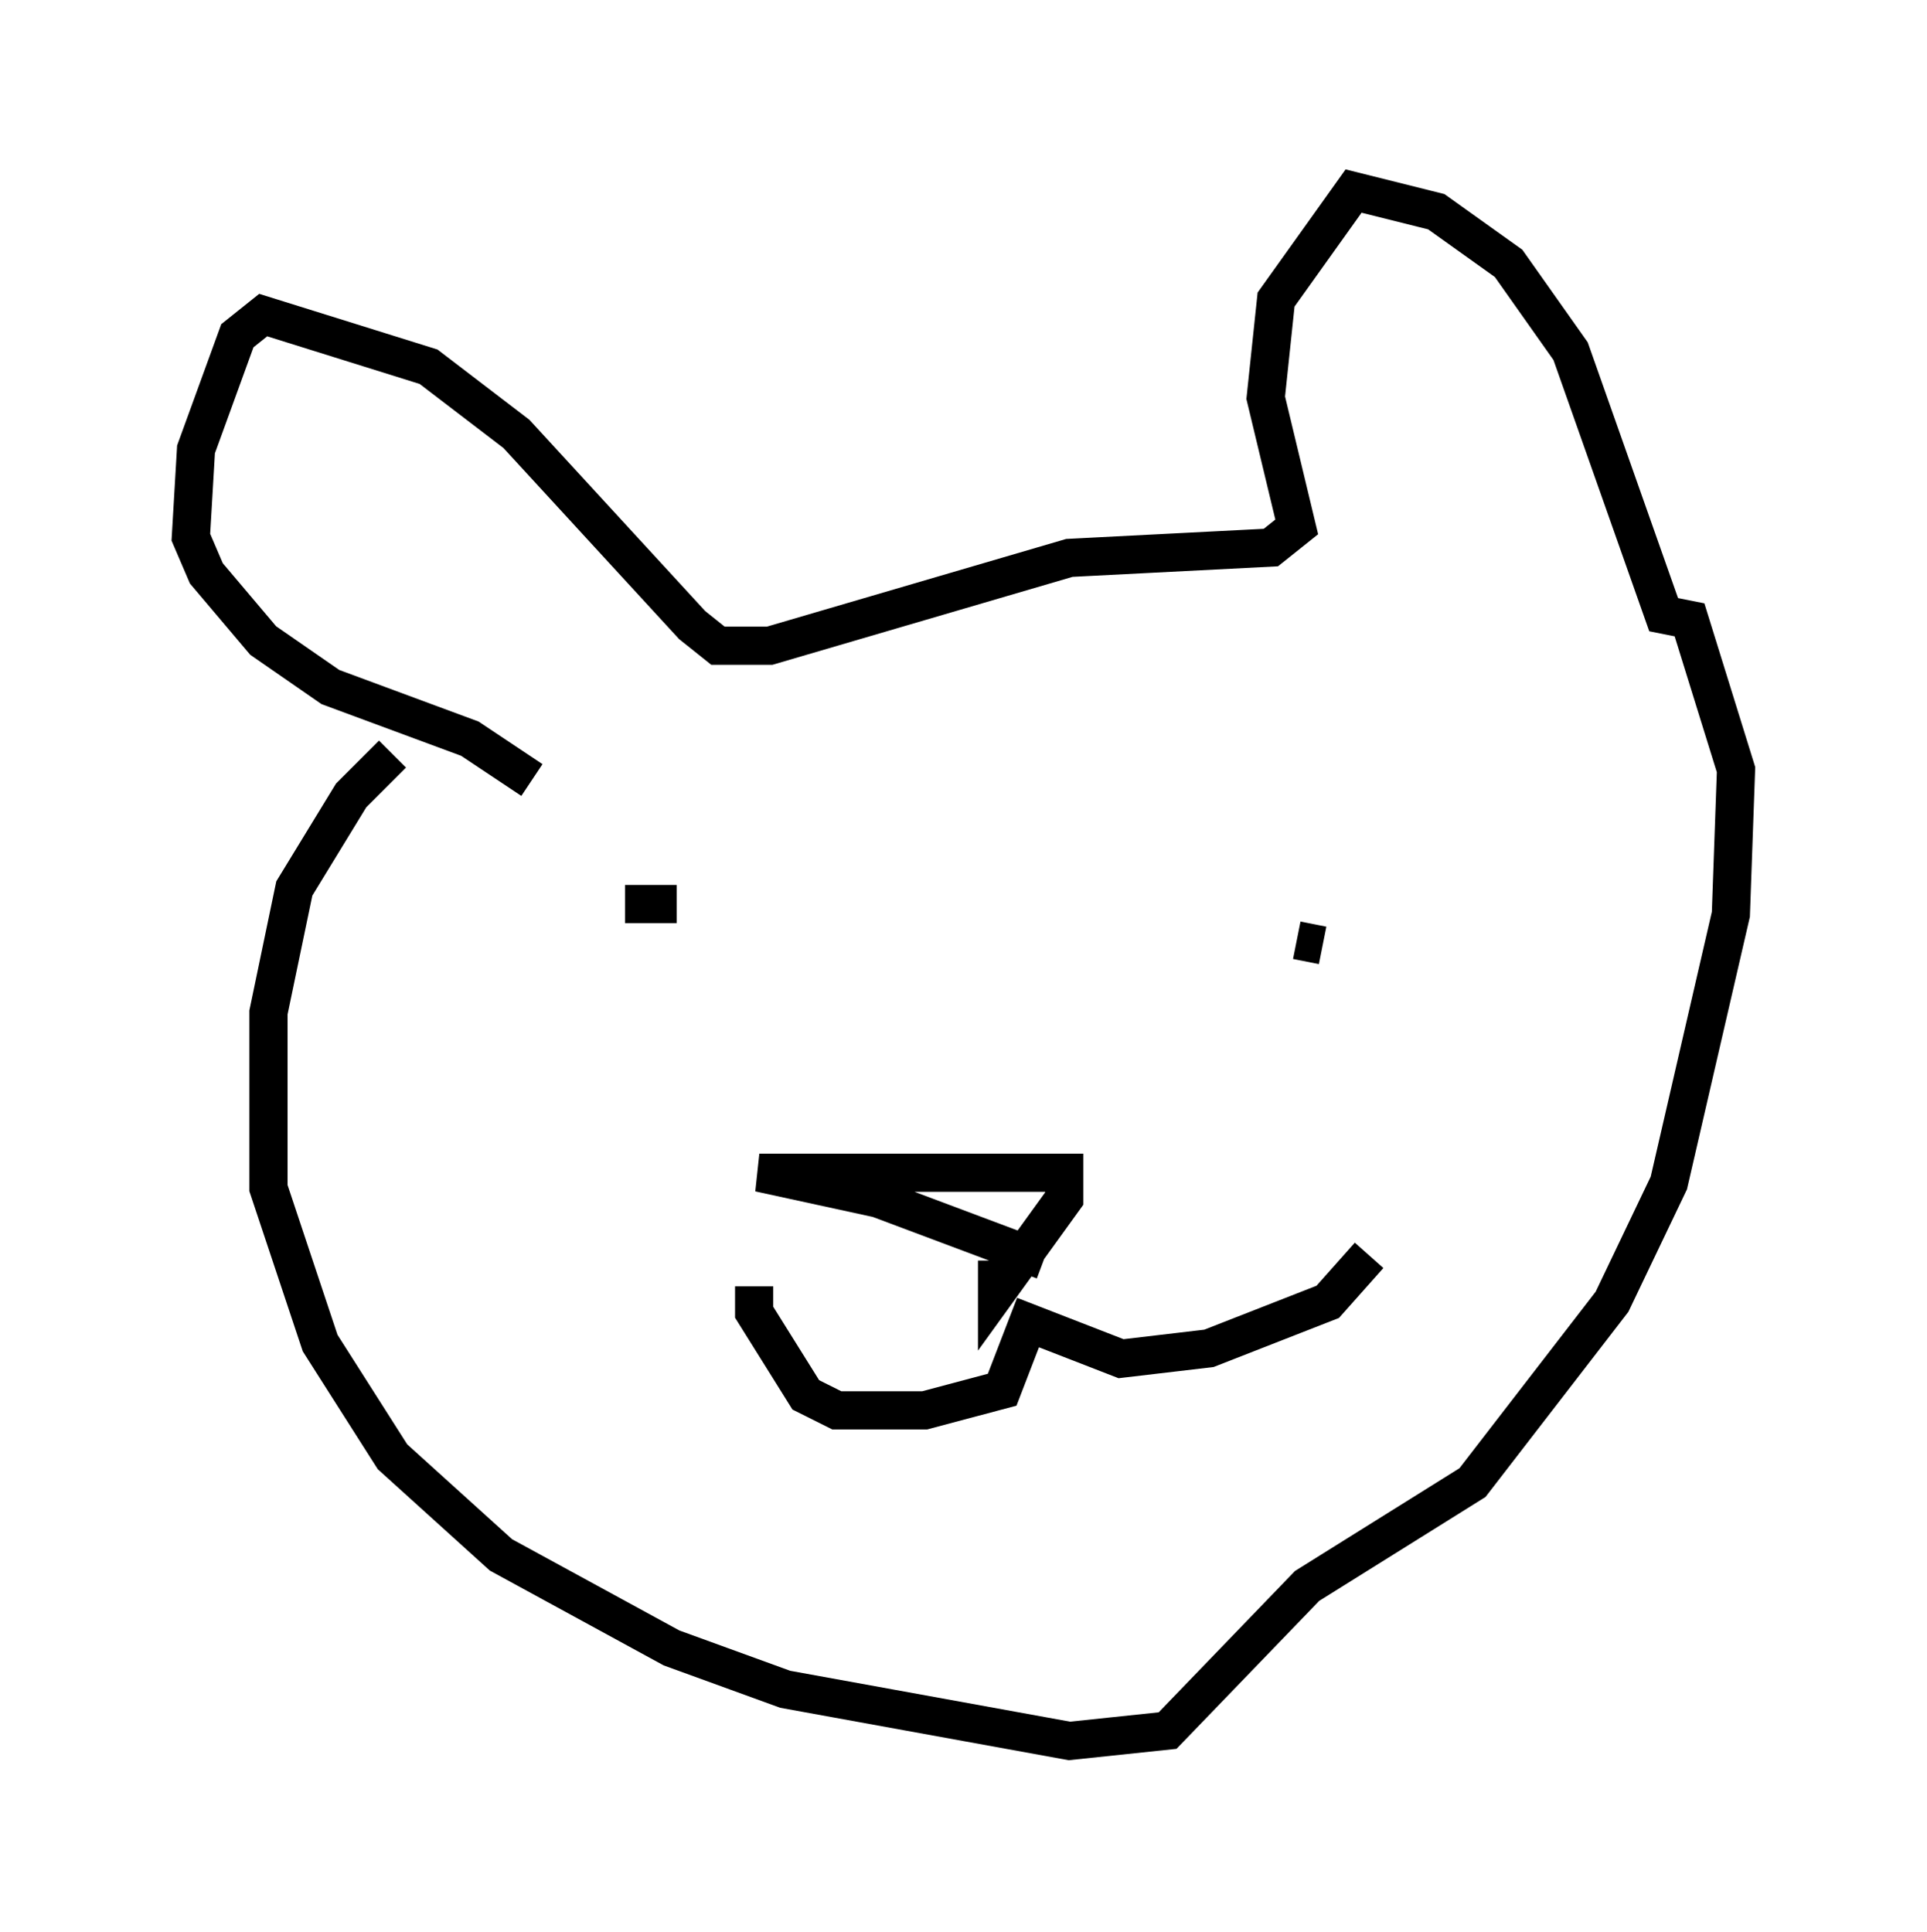 <?xml version="1.0" encoding="utf-8" ?>
<svg baseProfile="full" height="50.595" version="1.1" width="50.46" xmlns="http://www.w3.org/2000/svg" xmlns:ev="http://www.w3.org/2001/xml-events" xmlns:xlink="http://www.w3.org/1999/xlink"><defs /><rect fill="white" height="50.595" width="50.46" x="0" y="0" /><path d="M11.766, 19.073 m-1.488, 0.677 l-1.083, 1.083 -1.488, 2.436 l-0.677, 3.248 0.0, 4.601 l1.353, 4.059 1.894, 2.977 l2.842, 2.571 4.465, 2.436 l2.977, 1.083 7.442, 1.353 l2.571, -0.271 3.654, -3.789 l4.33, -2.706 3.654, -4.736 l1.488, -3.112 1.624, -7.036 l0.135, -3.789 -1.218, -3.924 l-0.677, -0.135 -2.436, -6.901 l-1.624, -2.3 -1.894, -1.353 l-2.165, -0.541 -2.03, 2.842 l-0.271, 2.571 0.812, 3.383 l-0.677, 0.541 -5.277, 0.271 l-7.848, 2.3 -1.353, 0.0 l-0.677, -0.541 -4.601, -5.007 l-2.3, -1.759 -4.33, -1.353 l-0.677, 0.541 -1.083, 2.977 l-0.135, 2.3 0.406, 0.947 l1.488, 1.759 1.759, 1.218 l3.654, 1.353 1.624, 1.083 m5.819, 13.261 l0.0, 0.677 1.353, 2.165 l0.812, 0.406 2.3, 0.0 l2.03, -0.541 0.677, -1.759 l2.436, 0.947 2.3, -0.271 l3.112, -1.218 1.083, -1.218 m-12.449, -7.036 l0.0, 0.0 m-7.036, -2.165 l1.353, 0.0 m16.915, 1.083 l-0.677, -0.135 m-6.631, 8.39 l-4.33, -1.624 -3.112, -0.677 l7.984, 0.0 0.0, 0.677 l-1.759, 2.436 0.0, -0.812 " fill="none" stroke="black" stroke-width="1" /></svg>